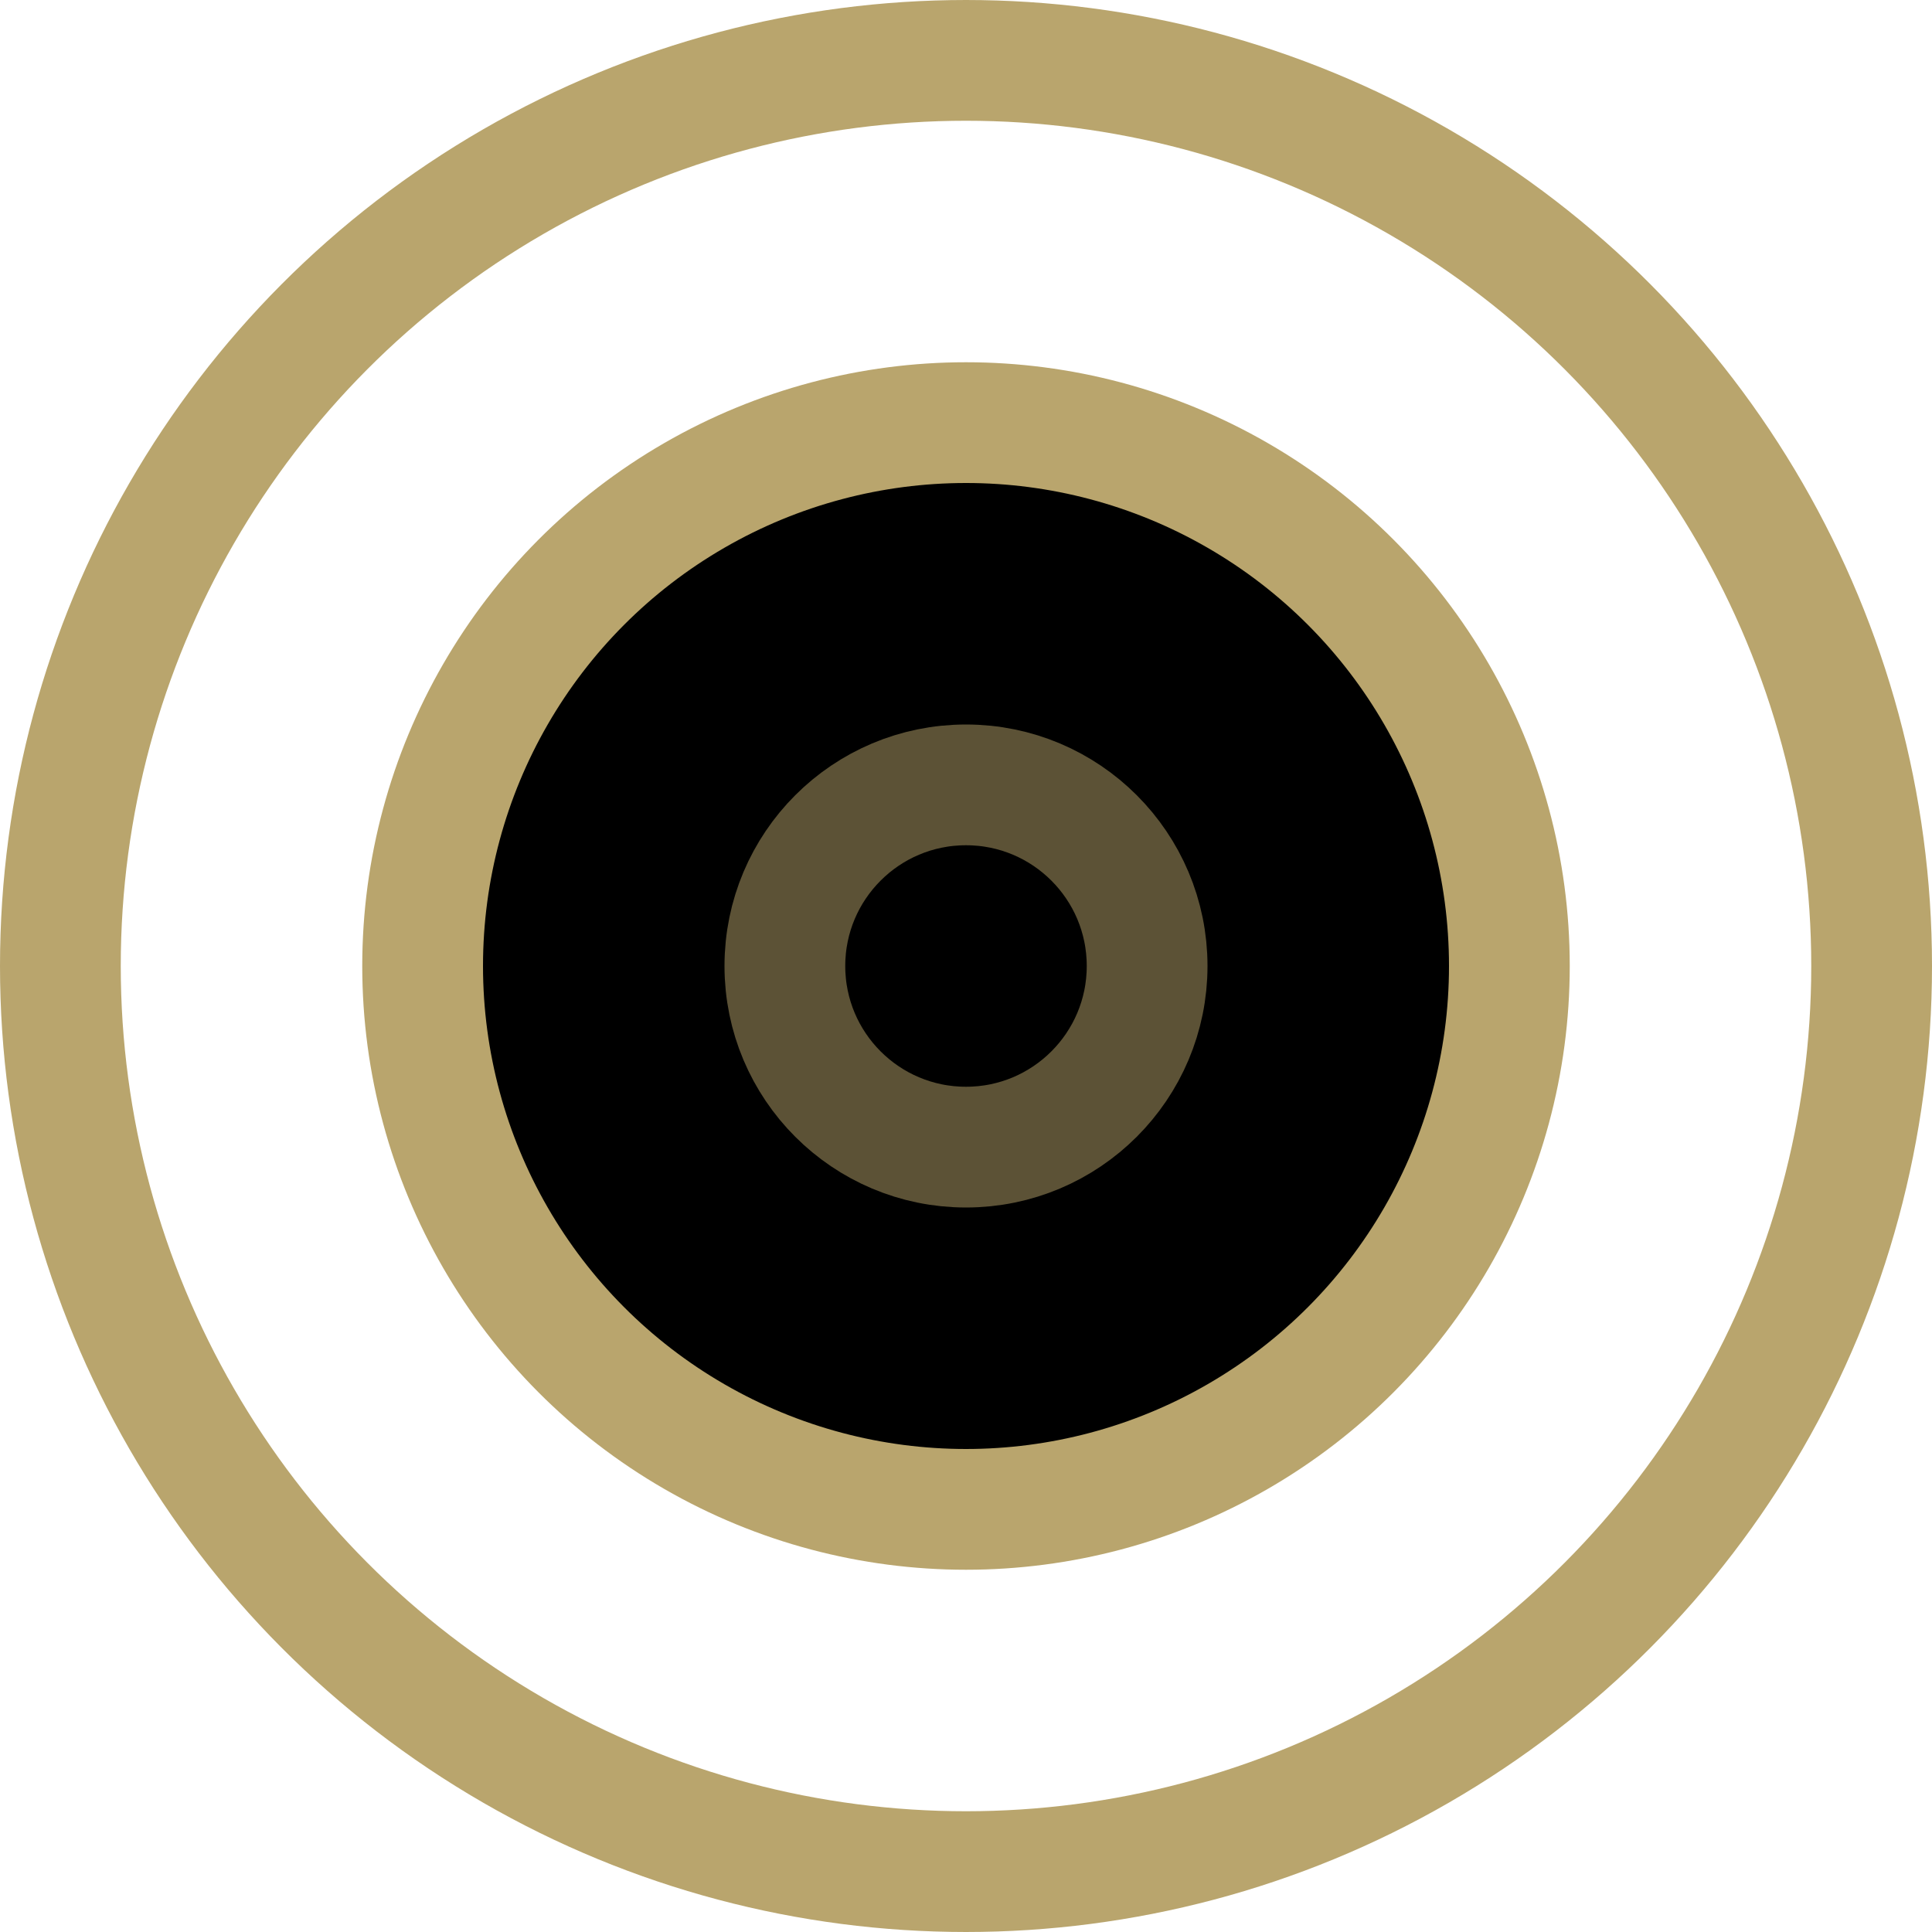 <svg id="Layer_1" data-name="Layer 1" xmlns="http://www.w3.org/2000/svg" viewBox="0 0 16 16"><defs><style>.cls-1,.cls-3{fill:none;}.cls-1,.cls-2,.cls-3{stroke:#b9a56d;stroke-miterlimit:10;}.cls-3{opacity:0.5;}</style></defs><circle class="cls-1" cx="8" cy="8" r="7.5"/><circle class="cls-2" cx="8" cy="8" r="4.5"/><circle class="cls-3" cx="8" cy="8" r="1.5"/></svg>
